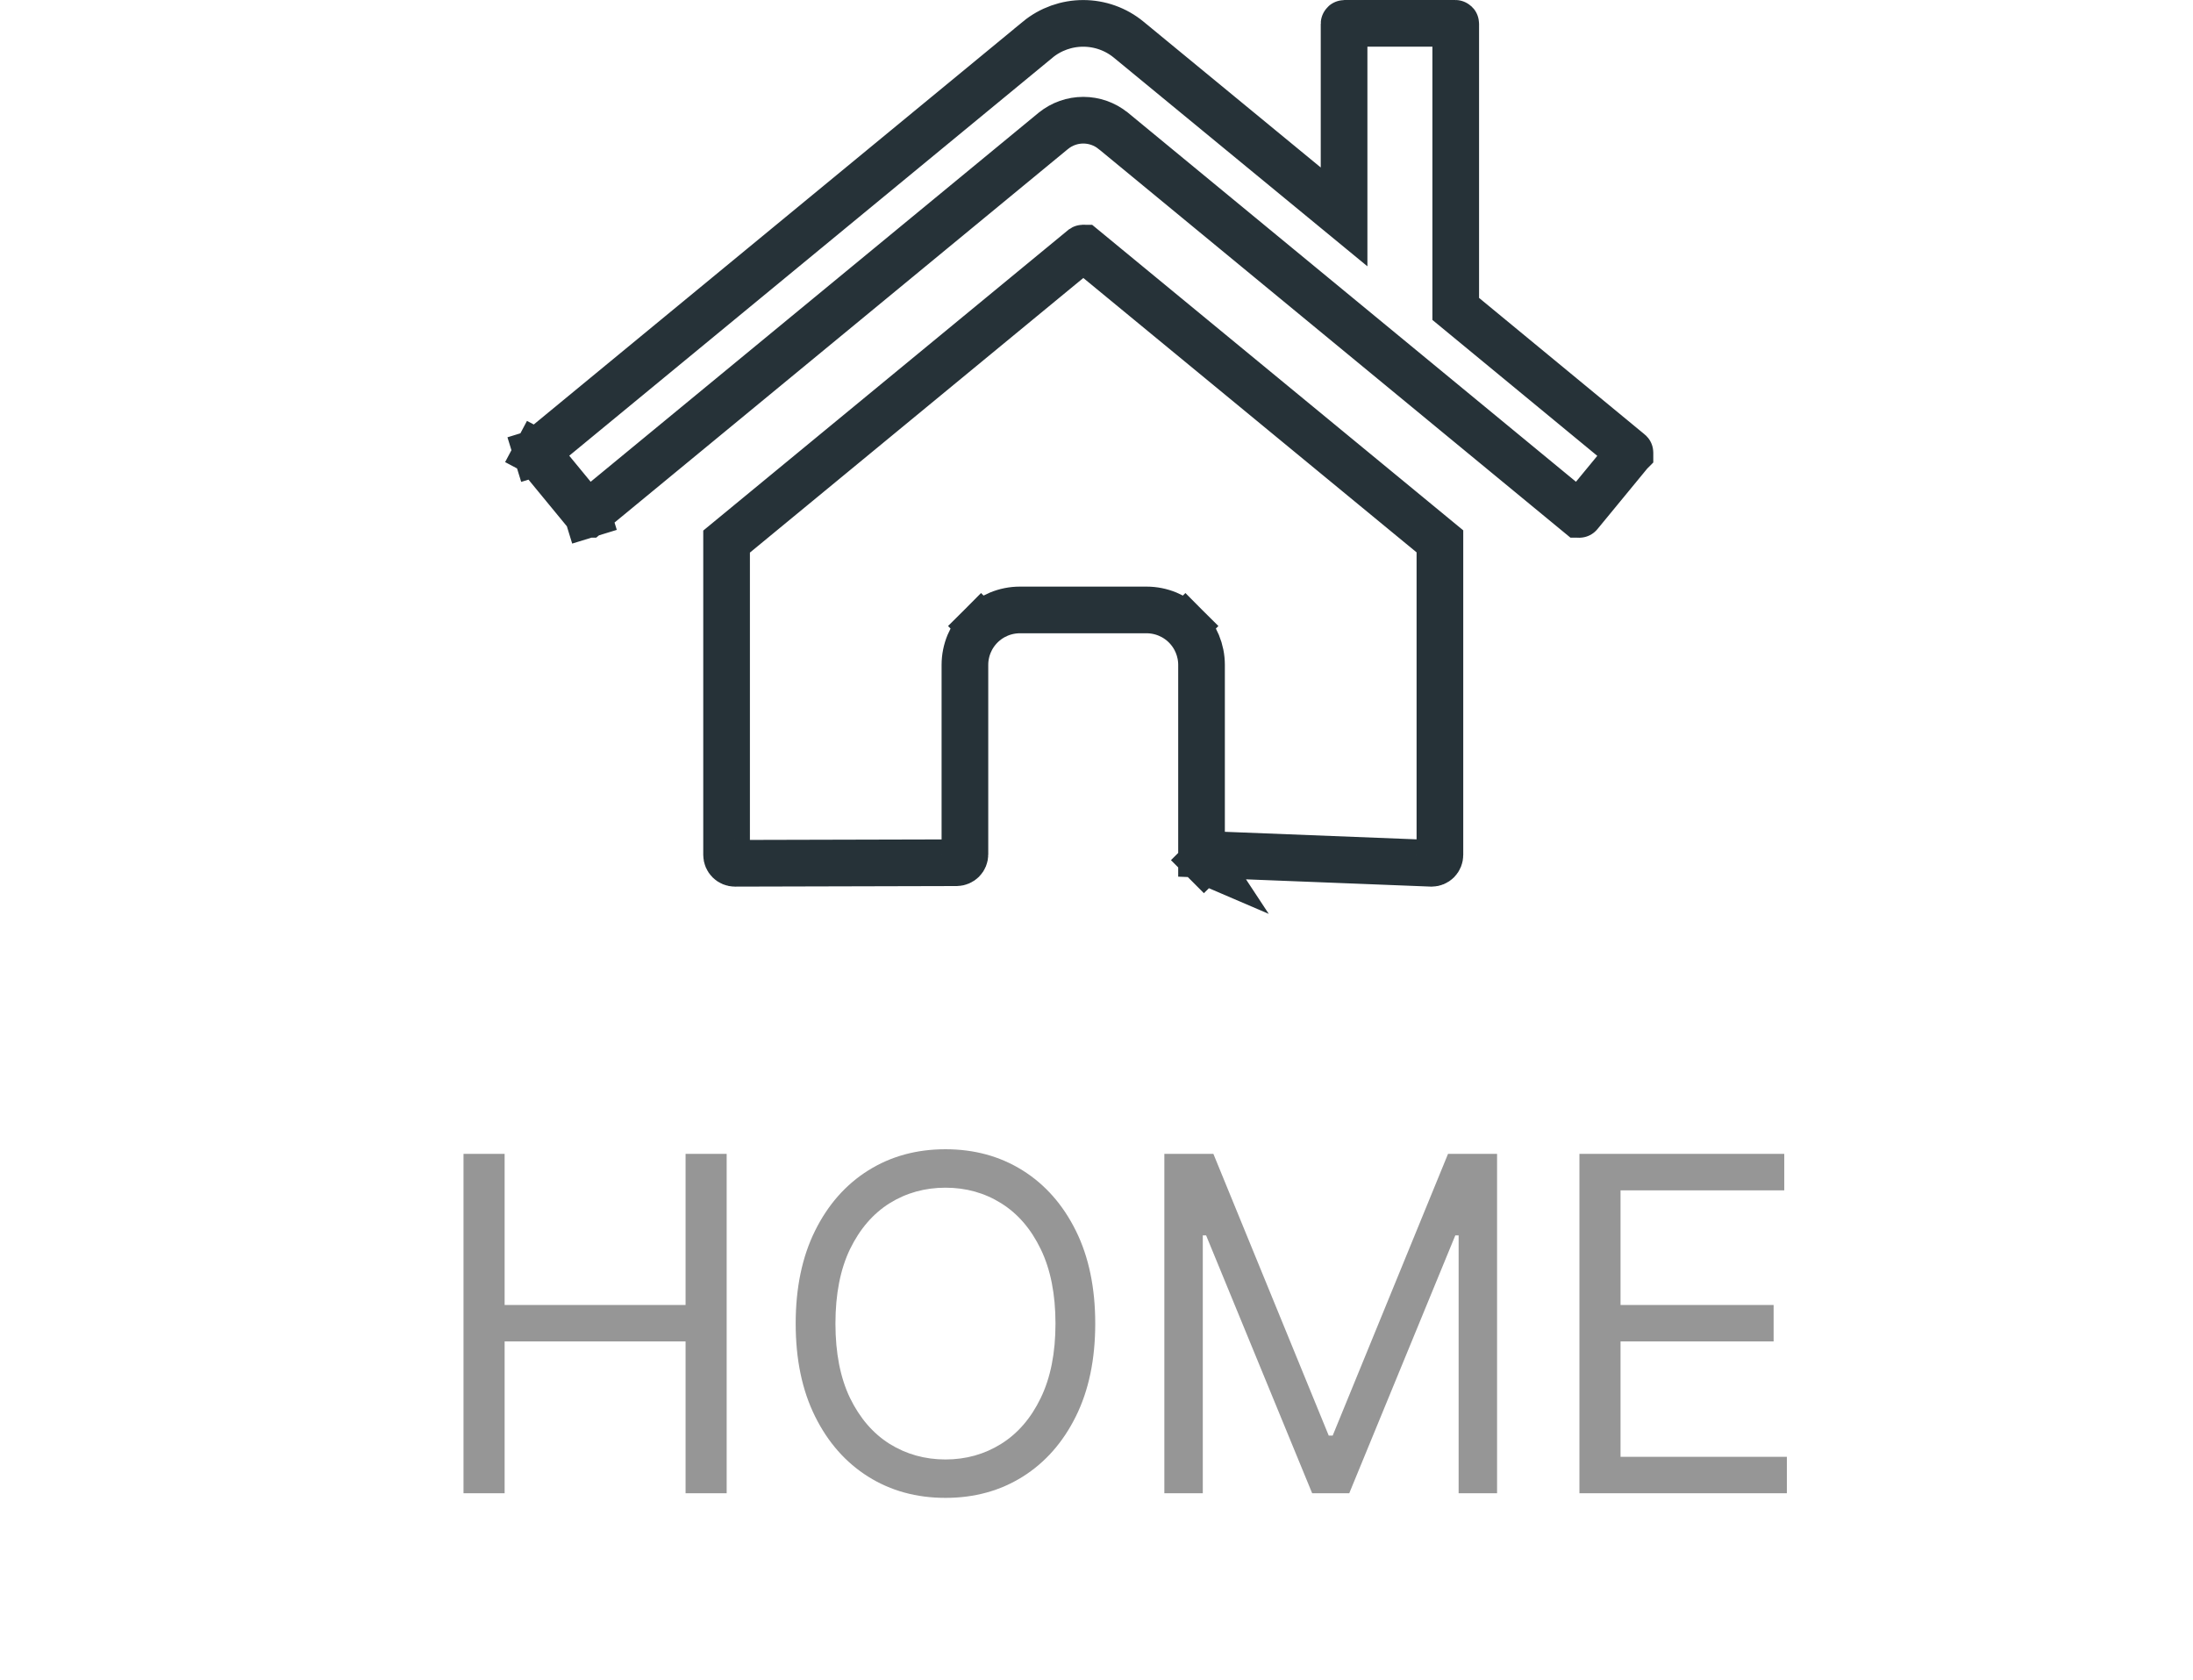 <svg width="47" height="36" viewBox="0 0 47 36" fill="none" xmlns="http://www.w3.org/2000/svg">
<path d="M9.934 32V24.727H10.815V27.966H14.693V24.727H15.574V32H14.693V28.747H10.815V32H9.934ZM23.473 28.364C23.473 29.131 23.335 29.794 23.058 30.352C22.781 30.911 22.401 31.342 21.918 31.645C21.435 31.948 20.883 32.099 20.263 32.099C19.643 32.099 19.091 31.948 18.608 31.645C18.125 31.342 17.745 30.911 17.468 30.352C17.191 29.794 17.053 29.131 17.053 28.364C17.053 27.597 17.191 26.934 17.468 26.375C17.745 25.816 18.125 25.385 18.608 25.082C19.091 24.779 19.643 24.628 20.263 24.628C20.883 24.628 21.435 24.779 21.918 25.082C22.401 25.385 22.781 25.816 23.058 26.375C23.335 26.934 23.473 27.597 23.473 28.364ZM22.621 28.364C22.621 27.734 22.515 27.202 22.305 26.769C22.096 26.336 21.814 26.008 21.456 25.785C21.101 25.563 20.703 25.452 20.263 25.452C19.823 25.452 19.424 25.563 19.066 25.785C18.711 26.008 18.428 26.336 18.217 26.769C18.009 27.202 17.905 27.734 17.905 28.364C17.905 28.993 18.009 29.525 18.217 29.958C18.428 30.391 18.711 30.719 19.066 30.942C19.424 31.164 19.823 31.276 20.263 31.276C20.703 31.276 21.101 31.164 21.456 30.942C21.814 30.719 22.096 30.391 22.305 29.958C22.515 29.525 22.621 28.993 22.621 28.364ZM24.954 24.727H26.005L28.477 30.764H28.562L31.034 24.727H32.085V32H31.261V26.474H31.19L28.917 32H28.122L25.849 26.474H25.778V32H24.954V24.727ZM33.85 32V24.727H38.24V25.509H34.731V27.966H38.012V28.747H34.731V31.219H38.296V32H33.85Z" fill="#969696"/>
<path d="M25.751 18.306V18.308C25.751 18.331 25.756 18.354 25.765 18.376C25.774 18.398 25.787 18.418 25.803 18.434L25.449 18.787L25.803 18.434C25.82 18.451 25.84 18.464 25.861 18.473L25.751 18.306ZM25.751 18.306V14.249C25.751 13.937 25.627 13.637 25.406 13.416L25.053 13.77L25.406 13.416C25.185 13.195 24.885 13.071 24.573 13.071H21.858C21.546 13.071 21.246 13.195 21.025 13.416L21.378 13.77L21.025 13.416C20.804 13.637 20.68 13.937 20.68 14.249V18.309C20.68 18.356 20.661 18.402 20.628 18.435C20.594 18.468 20.549 18.487 20.502 18.488C20.502 18.488 20.502 18.488 20.502 18.488L15.751 18.5C15.751 18.5 15.751 18.5 15.751 18.5C15.704 18.5 15.658 18.481 15.625 18.448C15.591 18.414 15.572 18.369 15.572 18.321V11.606L23.207 5.318C23.21 5.316 23.213 5.315 23.217 5.315C23.221 5.315 23.224 5.316 23.227 5.318C23.227 5.318 23.228 5.318 23.228 5.318L30.86 11.601V18.321C30.86 18.369 30.841 18.414 30.808 18.448C30.774 18.481 30.729 18.5 30.682 18.5C30.682 18.5 30.682 18.5 30.681 18.5L25.751 18.306ZM34.927 9.693L34.93 9.695C34.931 9.695 34.931 9.696 34.932 9.697C34.933 9.698 34.933 9.7 34.933 9.701C34.933 9.702 34.933 9.703 34.933 9.704C34.932 9.705 34.932 9.707 34.931 9.707L33.85 11.021C33.85 11.021 33.85 11.021 33.85 11.021C33.85 11.022 33.849 11.023 33.848 11.023C33.847 11.024 33.846 11.024 33.844 11.024C33.844 11.024 33.843 11.024 33.843 11.024C33.842 11.024 33.842 11.024 33.841 11.024C33.84 11.024 33.839 11.023 33.838 11.022L33.837 11.022L23.86 2.804L23.86 2.804L23.855 2.801C23.675 2.655 23.449 2.576 23.217 2.576C22.985 2.576 22.76 2.655 22.579 2.801L22.579 2.801L22.575 2.804L12.598 11.022L12.597 11.022C12.597 11.023 12.596 11.023 12.596 11.023C12.595 11.023 12.595 11.024 12.594 11.024L12.741 11.502L12.594 11.024C12.593 11.024 12.592 11.024 12.591 11.024L12.591 11.024C12.589 11.024 12.588 11.024 12.587 11.023C12.586 11.023 12.585 11.022 12.585 11.021L12.585 11.021L11.503 9.706L11.502 9.705C11.501 9.704 11.501 9.703 11.5 9.702L11.023 9.849L11.5 9.702C11.5 9.701 11.5 9.699 11.5 9.698C11.5 9.697 11.501 9.696 11.501 9.695L11.06 9.461L11.501 9.695C11.502 9.694 11.502 9.693 11.503 9.692C11.503 9.692 11.503 9.692 11.503 9.692L22.239 0.851C22.239 0.85 22.239 0.85 22.239 0.85C22.514 0.624 22.859 0.501 23.215 0.501C23.571 0.501 23.916 0.624 24.191 0.851L24.191 0.851L27.988 3.975L28.806 4.648V3.589V0.509C28.806 0.507 28.807 0.504 28.809 0.503C28.811 0.501 28.813 0.5 28.815 0.5H31.19C31.193 0.5 31.195 0.501 31.197 0.503C31.198 0.504 31.199 0.507 31.199 0.509V6.384V6.62L31.381 6.77L34.927 9.693Z" stroke="#263238"/>
</svg>
